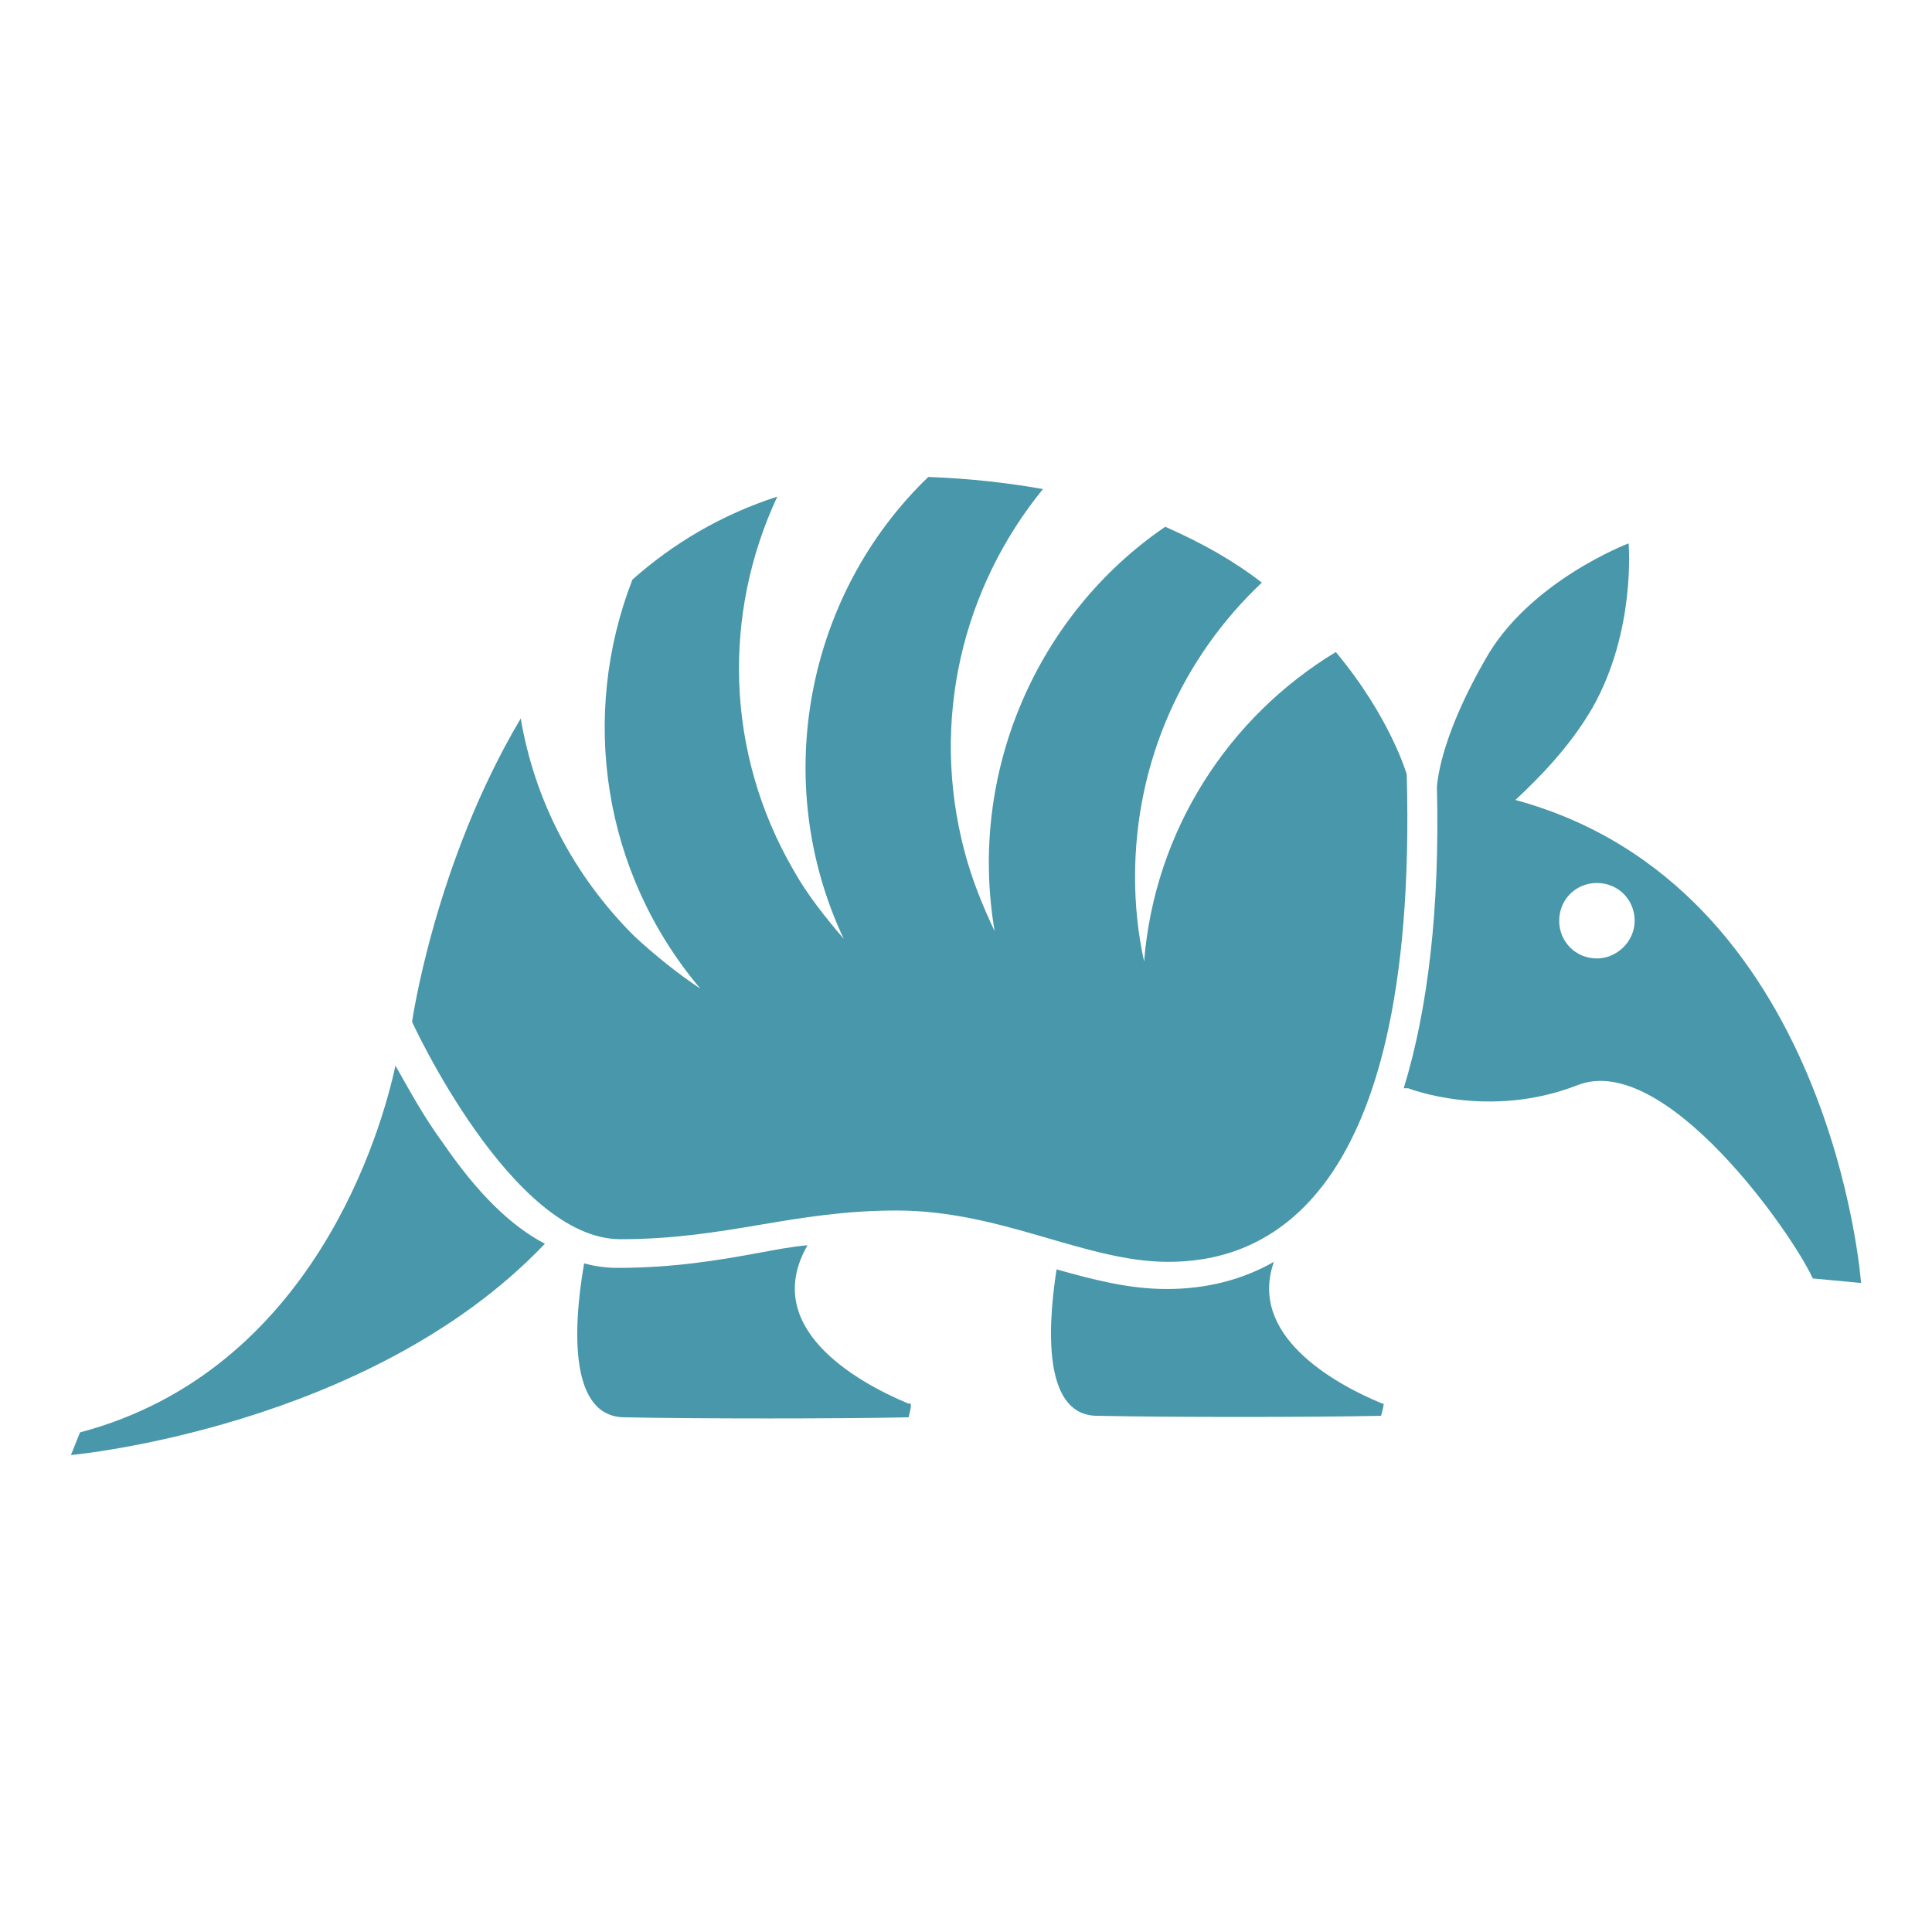 <svg xmlns="http://www.w3.org/2000/svg" viewBox="0 0 128 128">
<path fill="#4897AA" d="M40.9,84c-0.7,0-1.5-0.1-2.2-0.3c-0.8,4.6-0.9,10.2,2.7,10.2c4.6,0.1,14.3,0.1,18.8,0c0.2-0.8,0.2-1,0-0.9
	c-3.6-1.5-9.8-5.1-6.7-10.5c-1.1,0.1-2.1,0.3-3.2,0.5C47.6,83.5,44.6,84,40.9,84z M91.6,93c-3.4-1.4-8.9-4.6-7.2-9.4
	c-2.1,1.2-4.5,1.8-7.1,1.8c-2.5,0-4.8-0.6-7.3-1.3c-0.7,4.5-0.7,9.7,2.7,9.7c4.6,0.1,14.3,0.1,18.8,0C91.7,93.1,91.7,92.9,91.6,93z
	 M29.4,75.8C28,73.9,27,72,26.2,70.6c-0.9,4.2-5.4,20.2-20.9,24.3l-0.6,1.5c0,0,19.8-1.8,31.4-14C33.8,81.2,31.6,79,29.4,75.8
	L29.4,75.8z M93.2,51.3c0,0-1.1-3.8-4.7-8.1c-7.1,4.3-12,11.8-12.7,20.5c-0.4-1.8-0.6-3.7-0.6-5.6c0-7.7,3.2-14.6,8.4-19.5
	c-1.8-1.4-3.9-2.6-6.4-3.7c-8.5,5.8-13.1,16.3-11.3,26.8c-0.8-1.7-1.5-3.4-2-5.3c-2.3-8.7-0.1-17.5,5.2-24c-2.3-0.4-4.8-0.7-7.6-0.8
	c-8.1,7.8-10.5,20.2-5.6,30.6c-1.2-1.4-2.4-2.9-3.3-4.5c-4.6-7.9-4.7-17.1-1.1-24.8c-3.7,1.2-6.9,3.1-9.6,5.5
	c-3.5,9-2,19.4,4.5,27.1c-1.5-1-3-2.2-4.4-3.5c-4.1-4.1-6.6-9.1-7.5-14.4c-5.7,9.6-7.2,20.1-7.2,20.1s6.6,14.4,13.8,14.4
	c7.1,0,11.4-1.9,18.3-1.9c7,0,12.5,3.4,18,3.4S94,80.8,93.2,51.3L93.2,51.3z M100.4,53c1.5-1.4,3.6-3.5,5.1-6.1
	c2.9-5.1,2.4-10.9,2.4-10.9s-6.6,2.5-9.5,7.7c-1.9,3.3-3,6.3-3.2,8.4c0.8,0.3,1.3-0.7,0,0c0.2,8.1-0.6,14.8-2.2,20
	c0.1,0,0.2,0,0.3,0c0,0,5.3,2.1,11.2-0.2c5.8-2.3,14.3,9.9,15.6,12.8l3.2,0.3C123.3,85,121.4,58.7,100.4,53L100.4,53z M105.8,63.5
	c-1.4,0-2.5-1.1-2.5-2.5c0-1.4,1.1-2.5,2.5-2.5s2.5,1.1,2.5,2.5C108.3,62.4,107.1,63.5,105.8,63.5z"/>
</svg>

